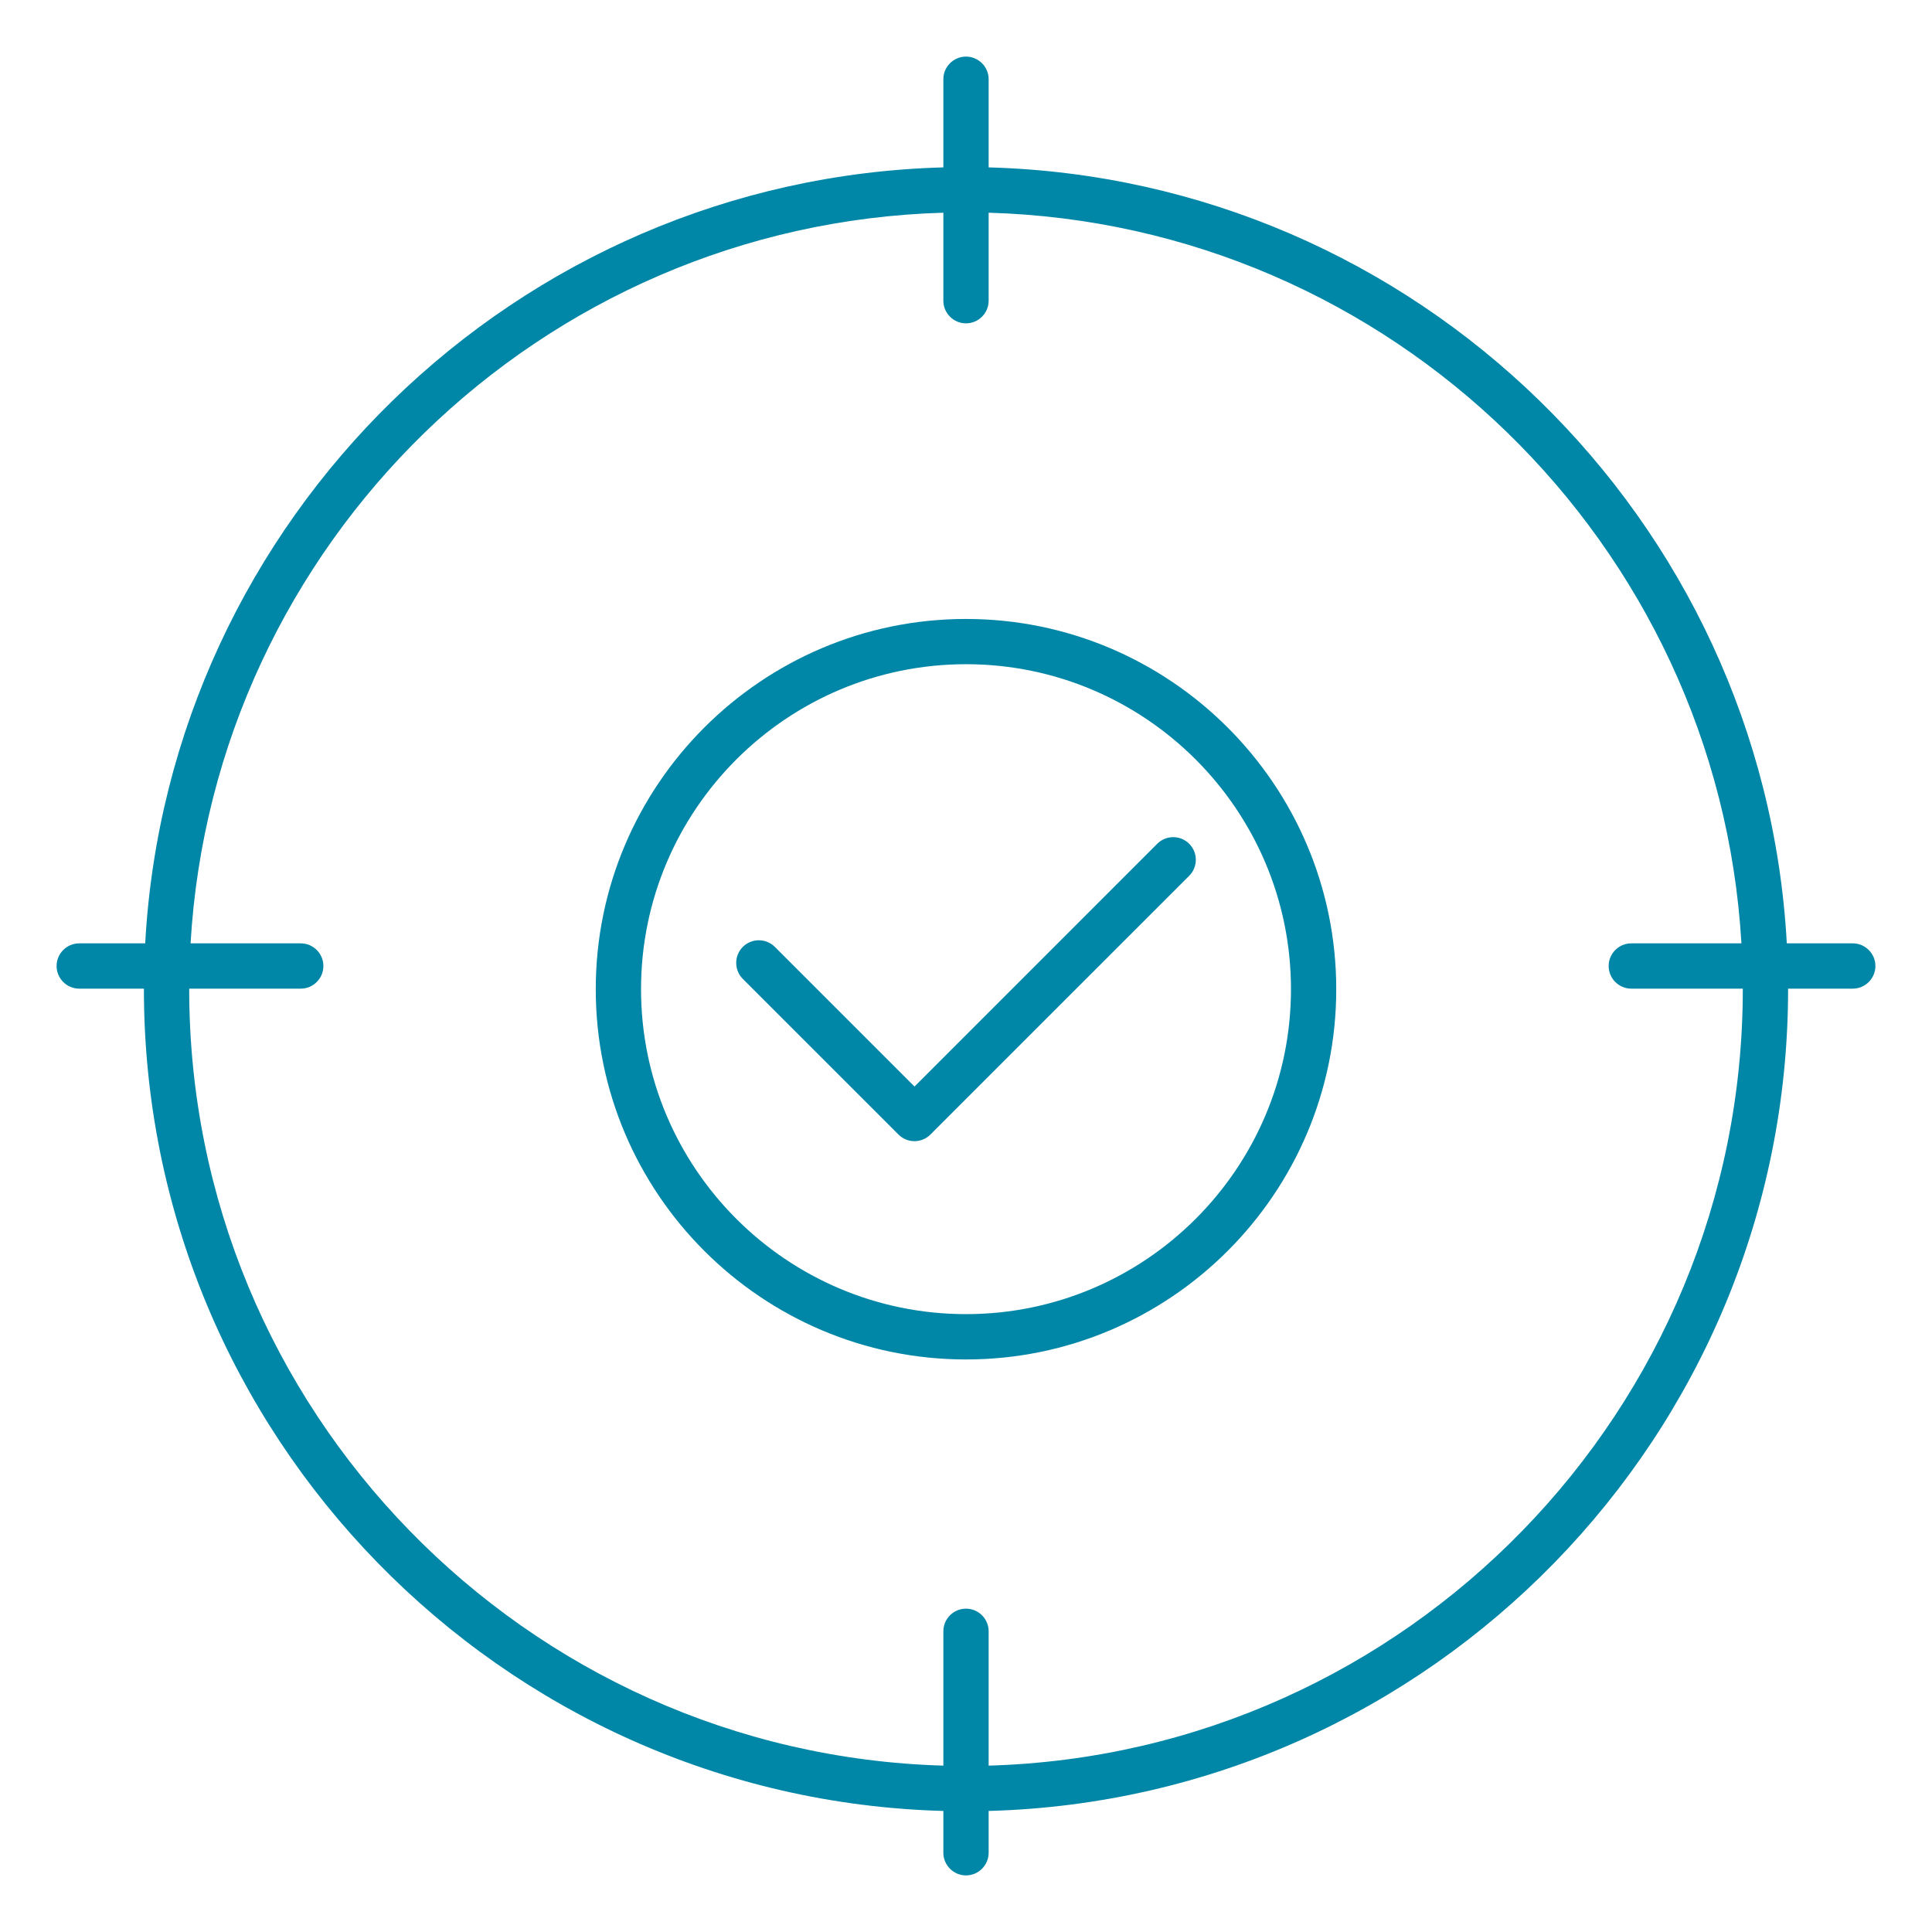 <svg width="72" height="72" viewBox="0 0 72 72" fill="none" xmlns="http://www.w3.org/2000/svg">
<path d="M36 23.067C28.392 23.067 22.202 29.256 22.202 36.865C22.202 44.474 28.391 50.663 36 50.663C43.609 50.663 49.798 44.474 49.798 36.865C49.798 29.256 43.608 23.067 36 23.067ZM36 48.974C29.323 48.974 23.889 43.542 23.889 36.863C23.889 30.185 29.322 24.753 36 24.753C42.678 24.753 48.111 30.185 48.111 36.863C48.111 43.542 42.677 48.974 36 48.974ZM69.047 35.156H66.589C65.716 19.332 52.779 6.671 36.844 6.238V2.953C36.844 2.488 36.465 2.109 36 2.109C35.535 2.109 35.156 2.488 35.156 2.953V6.238C19.221 6.671 6.285 19.333 5.411 35.156H2.953C2.488 35.156 2.109 35.535 2.109 36C2.109 36.465 2.488 36.844 2.953 36.844H5.363V36.863C5.363 53.474 18.652 67.04 35.156 67.489V69.047C35.156 69.512 35.535 69.891 36 69.891C36.465 69.891 36.844 69.512 36.844 69.047V67.489C53.349 67.04 66.637 53.475 66.637 36.863C66.637 36.856 66.637 36.851 66.637 36.844H69.047C69.512 36.844 69.891 36.465 69.891 36C69.891 35.535 69.512 35.156 69.047 35.156ZM64.949 36.863C64.949 52.544 52.418 65.351 36.844 65.8V60.794C36.844 60.328 36.465 59.95 36 59.95C35.535 59.95 35.156 60.328 35.156 60.794V65.8C19.582 65.351 7.051 52.544 7.051 36.863C7.051 36.856 7.051 36.851 7.051 36.844H11.208C11.673 36.844 12.052 36.465 12.052 36C12.052 35.535 11.673 35.156 11.208 35.156H7.102C7.972 20.264 20.152 8.359 35.156 7.927V11.206C35.156 11.672 35.535 12.05 36 12.05C36.465 12.05 36.844 11.672 36.844 11.206V7.927C51.848 8.359 64.028 20.264 64.898 35.156H60.794C60.328 35.156 59.95 35.535 59.95 36C59.95 36.465 60.328 36.844 60.794 36.844H64.951C64.949 36.851 64.949 36.856 64.949 36.863ZM44.318 31.445C44.647 31.774 44.647 32.309 44.318 32.638L34.675 42.28C34.516 42.439 34.303 42.528 34.079 42.528C33.855 42.528 33.64 42.439 33.483 42.28L27.683 36.481C27.354 36.152 27.354 35.617 27.683 35.288C28.012 34.959 28.547 34.959 28.877 35.288L34.081 40.492L43.127 31.445C43.455 31.116 43.989 31.116 44.318 31.445Z" fill="url(#paint0_linear_391_1755)"/>
<defs>
<linearGradient id="paint0_linear_391_1755" x1="36" y1="2.109" x2="36" y2="69.891" gradientUnits="userSpaceOnUse">
<stop stop-color="#0086A6"/>
<stop offset="1" stop-color="#0086A6"/>
</linearGradient>
</defs>
</svg>

